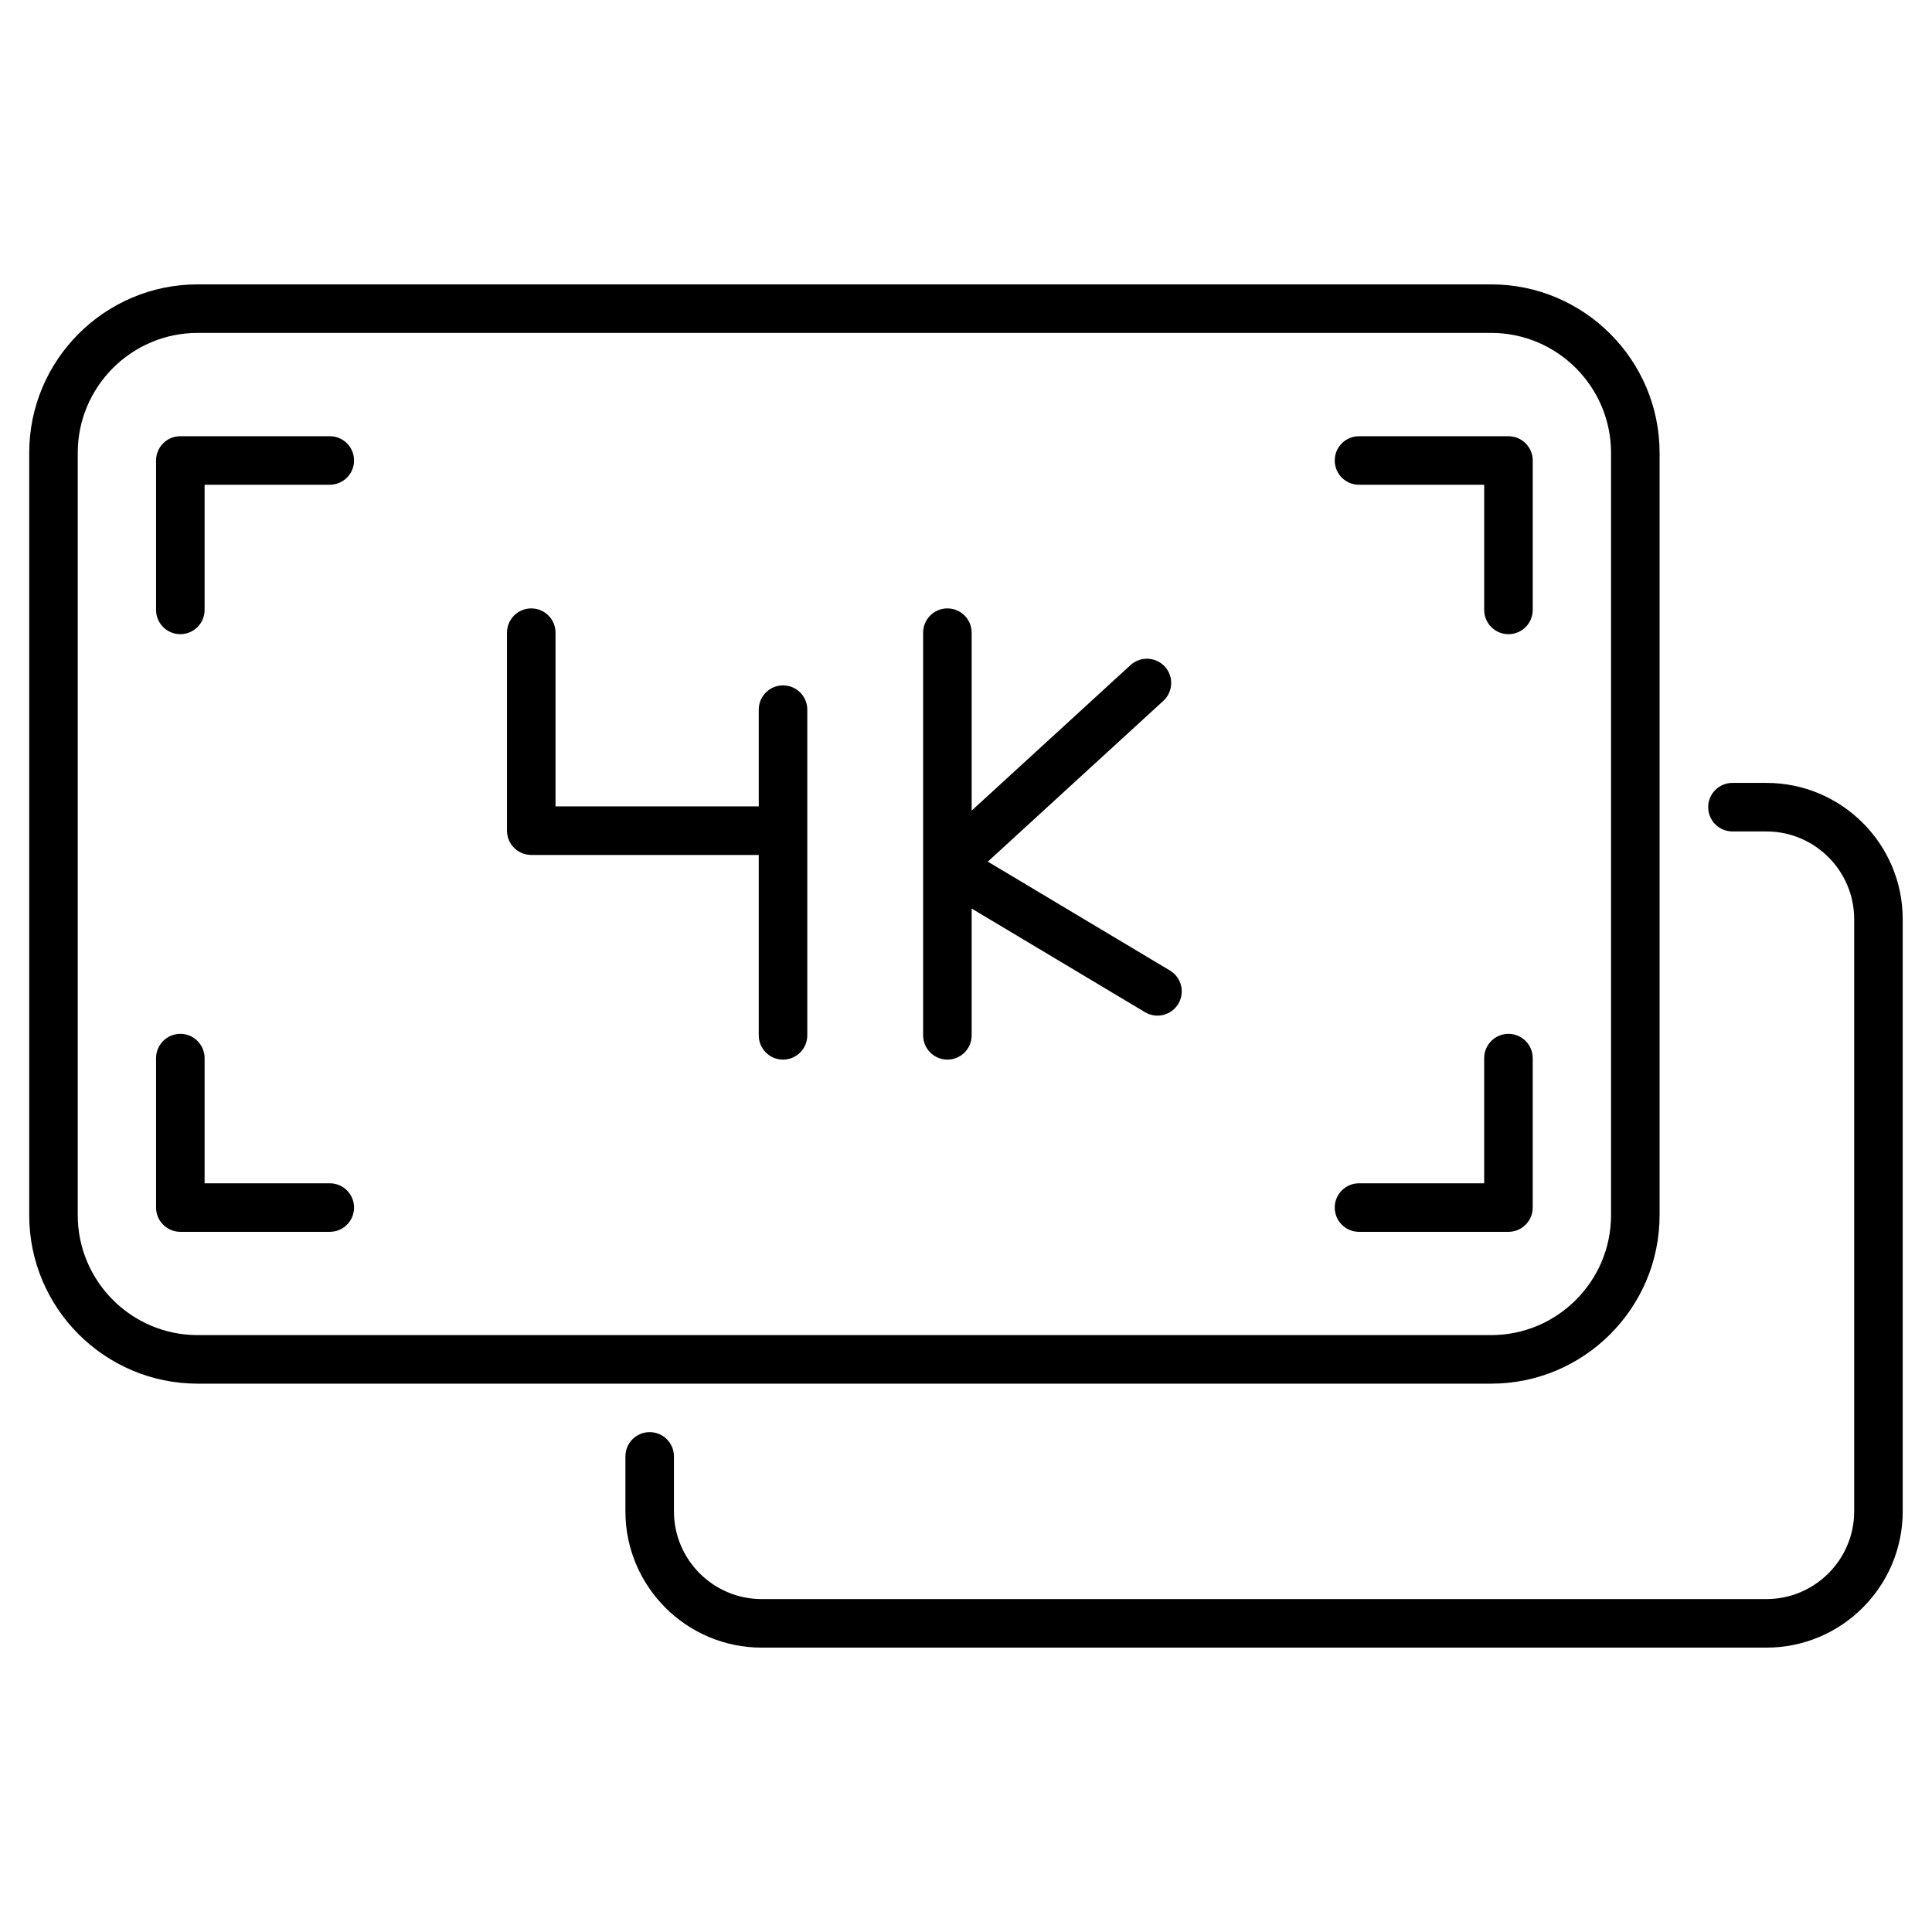 <svg width="100" height="100" viewBox="0 0 100 100" fill="none" xmlns="http://www.w3.org/2000/svg">
<path d="M91.429 40.523H89.671C88.977 40.523 88.415 41.085 88.415 41.779C88.415 42.472 88.977 43.035 89.671 43.035H91.429C93.934 43.035 95.972 45.073 95.972 47.577V78.227C95.972 80.731 93.934 82.768 91.429 82.768H39.425C36.921 82.768 34.883 80.731 34.883 78.227V75.383C34.883 74.689 34.321 74.127 33.627 74.127C32.933 74.127 32.371 74.689 32.371 75.383V78.227C32.371 82.116 35.535 85.281 39.426 85.281H91.429C95.319 85.281 98.484 82.116 98.484 78.227V47.577C98.484 43.687 95.319 40.523 91.429 40.523Z" fill="black"/>
<path d="M85.9 62.897V23.44C85.9 18.631 81.988 14.719 77.18 14.719H10.232C5.423 14.719 1.512 18.631 1.512 23.44V62.897C1.512 67.706 5.423 71.618 10.232 71.618H77.179C81.988 71.618 85.9 67.706 85.9 62.897ZM4.024 62.897V23.44C4.024 20.016 6.809 17.231 10.232 17.231H77.179C80.602 17.231 83.387 20.016 83.387 23.44V62.897C83.387 66.32 80.602 69.105 77.179 69.105H10.232C6.809 69.105 4.024 66.32 4.024 62.897Z" fill="black"/>
<path d="M17.07 22.578H9.334C8.64 22.578 8.078 23.14 8.078 23.834V31.569C8.078 32.263 8.64 32.825 9.334 32.825C10.028 32.825 10.59 32.263 10.59 31.569V25.09H17.07C17.763 25.09 18.326 24.528 18.326 23.834C18.326 23.14 17.764 22.578 17.07 22.578Z" fill="black"/>
<path d="M70.342 25.091H76.822V31.57C76.822 32.263 77.384 32.826 78.078 32.826C78.771 32.826 79.334 32.263 79.334 31.57V23.835C79.334 23.141 78.771 22.579 78.078 22.579H70.342C69.648 22.579 69.086 23.141 69.086 23.835C69.086 24.528 69.648 25.091 70.342 25.091Z" fill="black"/>
<path d="M17.07 61.247H10.59V54.768C10.59 54.074 10.028 53.512 9.334 53.512C8.64 53.512 8.078 54.074 8.078 54.768V62.503C8.078 63.197 8.64 63.759 9.334 63.759H17.07C17.764 63.759 18.326 63.197 18.326 62.503C18.326 61.809 17.764 61.247 17.07 61.247Z" fill="black"/>
<path d="M79.333 62.503V54.768C79.333 54.074 78.771 53.512 78.077 53.512C77.384 53.512 76.821 54.074 76.821 54.768V61.247H70.342C69.648 61.247 69.086 61.809 69.086 62.503C69.086 63.197 69.648 63.759 70.342 63.759H78.078C78.771 63.759 79.333 63.197 79.333 62.503Z" fill="black"/>
<path d="M40.529 35.475C39.835 35.475 39.273 36.037 39.273 36.731V41.739H28.754V32.747C28.754 32.053 28.192 31.491 27.498 31.491C26.805 31.491 26.242 32.053 26.242 32.747V42.995C26.242 43.689 26.805 44.252 27.498 44.252H39.273V53.589C39.273 54.283 39.835 54.845 40.529 54.845C41.223 54.845 41.785 54.283 41.785 53.589V36.73C41.785 36.037 41.223 35.475 40.529 35.475Z" fill="black"/>
<path d="M60.556 50.234L51.129 44.598L60.213 36.277C60.725 35.808 60.76 35.014 60.291 34.502C59.823 33.993 59.029 33.956 58.516 34.424L50.293 41.957V32.747C50.293 32.053 49.731 31.491 49.037 31.491C48.344 31.491 47.781 32.053 47.781 32.747V53.589C47.781 54.283 48.344 54.845 49.037 54.845C49.731 54.845 50.293 54.283 50.293 53.589V47.026L59.266 52.391C59.86 52.746 60.633 52.553 60.989 51.957C61.345 51.362 61.151 50.59 60.556 50.234Z" fill="black"/>
</svg>
